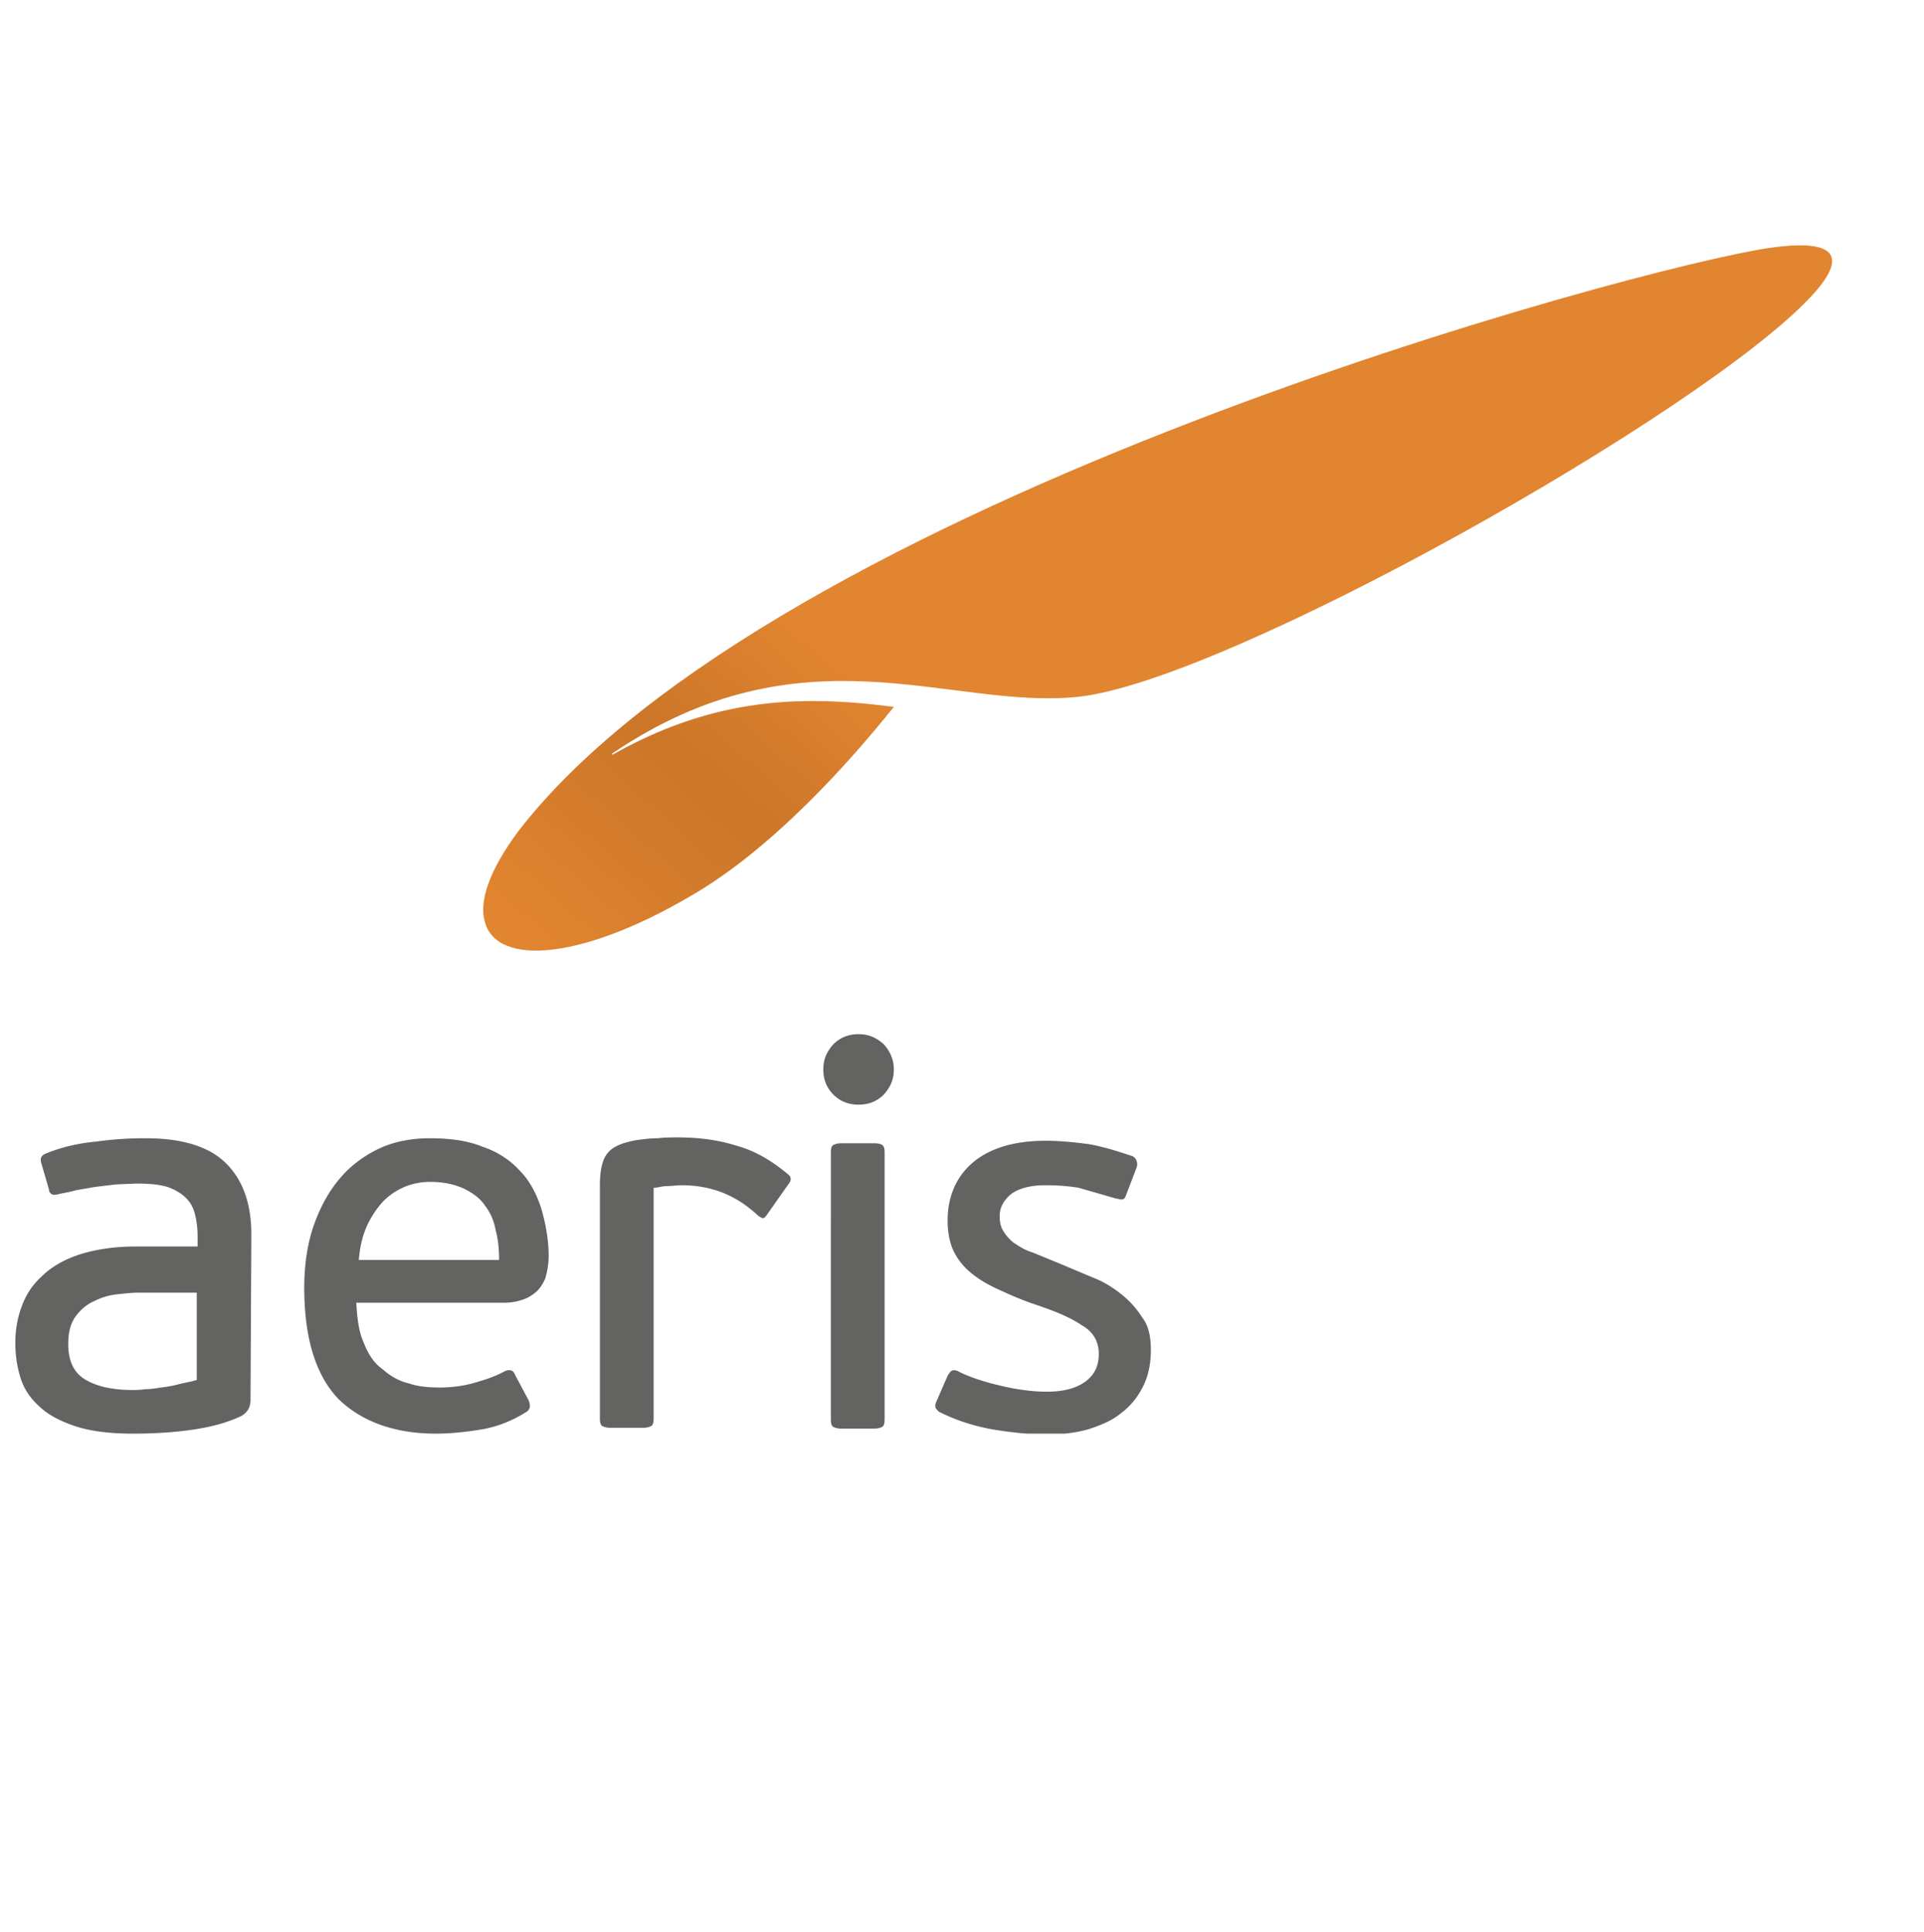 <svg xmlns="http://www.w3.org/2000/svg" width="251" height="252" fill="none"  xmlns:v="https://vecta.io/nano"><g clip-path="url(#B)"><g clip-path="url(#C)"><g fill="#636462"><path d="M32.68 182.621c0 .986-.438 1.642-1.205 2.08-2.082.985-4.383 1.533-6.903 1.861s-4.931.438-7.232.438c-3.068 0-5.588-.328-7.56-.985s-3.616-1.533-4.712-2.627c-1.205-1.095-1.972-2.299-2.411-3.722S2 176.71 2 175.178s.219-3.065.767-4.597 1.315-2.847 2.63-4.051c1.205-1.204 2.849-2.189 4.821-2.846s4.492-1.094 7.451-1.094h8.108v-1.314a11.93 11.93 0 0 0-.329-2.846c-.219-.876-.548-1.532-1.205-2.189-.548-.547-1.424-1.095-2.41-1.423-1.096-.329-2.411-.438-4.054-.438l-2.63.109-2.739.329-2.52.438c-.767.219-1.424.328-1.972.438-.438.109-.877.218-1.096.109s-.438-.328-.438-.657l-.986-3.393c-.219-.657 0-1.095.657-1.314 1.863-.766 4.054-1.313 6.465-1.532a45.71 45.71 0 0 1 6.465-.438c4.821 0 8.327 1.095 10.519 3.284s3.287 5.254 3.287 9.304l-.11 21.564zm-7.012-14.011h-7.56c-.877 0-1.863.11-2.849.219-1.096.11-2.082.438-2.958.876-.986.438-1.753 1.094-2.411 1.97s-.986 2.08-.986 3.612c0 2.299.767 3.832 2.301 4.707s3.506 1.314 6.136 1.314c.329 0 .877 0 1.644-.11.657 0 1.315-.109 2.082-.218s1.534-.219 2.301-.438c.877-.219 1.643-.329 2.301-.548V168.61zm30.35-20.141c2.739 0 5.04.328 6.903 1.095 1.972.656 3.616 1.751 4.821 3.065 1.315 1.313 2.191 2.955 2.849 4.925.548 1.861.986 4.051.986 6.24 0 1.204-.219 2.189-.438 2.955-.329.767-.767 1.423-1.315 1.861s-1.096.766-1.863.985a7.07 7.07 0 0 1-2.191.329H46.486c.11 2.08.329 3.831.986 5.254.548 1.423 1.315 2.627 2.41 3.393.986.876 2.082 1.533 3.397 1.861 1.315.438 2.63.548 4.164.548s3.178-.219 4.602-.657c1.534-.438 2.739-.876 3.725-1.423.657-.329 1.205-.219 1.424.438l1.753 3.283c.329.767.219 1.314-.438 1.642-1.753 1.095-3.725 1.861-5.698 2.19s-4.054.547-5.917.547c-5.369 0-9.642-1.532-12.71-4.488-2.958-3.065-4.492-7.881-4.492-14.559 0-3.065.438-5.911 1.315-8.319s1.972-4.378 3.506-6.13c1.424-1.642 3.287-2.955 5.259-3.831 1.753-.766 3.945-1.204 6.246-1.204zm9.094 15.982c0-1.423-.109-2.737-.438-3.941-.219-1.204-.657-2.299-1.425-3.284-.657-.985-1.643-1.642-2.739-2.189-1.205-.548-2.63-.876-4.383-.876-1.424 0-2.739.328-3.835.876s-2.082 1.313-2.849 2.298-1.424 2.08-1.863 3.284-.657 2.409-.767 3.722h18.298v.11zm34.953-6.021c-.219.328-.438.547-.657.438s-.438-.219-.657-.438c-2.739-2.518-5.917-3.831-9.861-3.831-.548 0-1.205.109-1.863.109s-1.205.219-1.753.219v30.103c0 .547-.109.875-.329.985s-.548.219-.986.219h-4.383c-.438 0-.767-.11-.986-.219s-.329-.438-.329-.985v-30.431c0-1.97.329-3.393.986-4.16.657-.875 1.972-1.423 3.945-1.751.877-.11 1.753-.219 2.63-.219.876-.11 1.753-.11 2.63-.11 2.739 0 5.259.329 7.67 1.095 2.41.657 4.602 1.97 6.683 3.722.439.328.439.766.11 1.204l-2.849 4.05zm16.545-18.937c0 1.313-.438 2.299-1.315 3.284-.876.876-1.972 1.313-3.287 1.313s-2.41-.437-3.287-1.313-1.315-1.971-1.315-3.284.439-2.299 1.315-3.284c.877-.876 1.972-1.314 3.287-1.314s2.301.438 3.287 1.314c.877.985 1.315 2.08 1.315 3.284zm-1.205 45.646c0 .547-.11.876-.329.985s-.548.219-.986.219h-4.383c-.438 0-.767-.109-.986-.219s-.329-.438-.329-.985V150.33c0-.548.11-.876.329-.985s.548-.219.986-.219h4.383c.438 0 .877.109.986.219.219.109.329.437.329.985v34.809zm34.734-9.085c0 1.861-.329 3.502-1.096 4.926a9.48 9.48 0 0 1-2.849 3.393c-1.205.985-2.63 1.532-4.273 2.08-1.644.438-3.397.656-5.15.656-2.191 0-4.602-.218-7.232-.656-2.52-.438-4.821-1.204-6.793-2.19-.329-.109-.438-.328-.657-.547-.11-.219-.11-.547.109-.985l1.425-3.284c.219-.328.438-.657.547-.657.22-.109.548-.109 1.096.219 1.863.876 3.835 1.423 5.807 1.861s3.835.657 5.479.657c2.191 0 3.835-.438 5.04-1.314s1.753-2.08 1.753-3.612-.657-2.846-2.191-3.722c-1.425-.985-3.506-1.861-6.136-2.736-1.972-.657-3.616-1.423-5.04-2.08s-2.63-1.423-3.616-2.299-1.644-1.861-2.082-2.846c-.438-1.095-.657-2.299-.657-3.722 0-3.065 1.095-5.692 3.287-7.553s5.369-2.846 9.532-2.846c1.973 0 3.835.219 5.588.438 1.863.329 3.616.876 5.588 1.533.329.109.548.328.658.656a1.21 1.21 0 0 1 0 .876l-1.425 3.722c-.109.328-.328.438-.547.438s-.439-.11-.658-.11l-4.931-1.423c-1.314-.219-2.848-.328-4.382-.328-1.973 0-3.507.438-4.493 1.204-.986.876-1.424 1.751-1.424 2.846 0 .657.109 1.314.438 1.861s.767 1.095 1.315 1.532c.657.438 1.424.986 2.52 1.314l3.726 1.532 4.163 1.752c1.425.547 2.63 1.313 3.726 2.189s1.972 1.861 2.739 3.065c.767.985 1.096 2.408 1.096 4.16z"/></g><path d="M230.891 32.328c-17.312 2.518-129.84 32.839-163.259 76.077-3.835 5.145-5.15 9.195-4.383 11.822 1.534 5.911 13.039 5.145 28.379-4.269 9.642-6.02 18.846-16.091 24.982-23.753-3.397-.438-6.903-.766-10.519-.766-6.574 0-15.559.985-26.187 7.006l-.11-.109c24.982-16.967 44.157-5.692 60.812-7.443 19.284-1.97 81.629-37.108 95.654-52.214 4.602-4.926 3.835-7.663-5.369-6.349z" fill="url(#A)"/></g></g><defs><linearGradient id="A" x1="151.027" y1="32.001" x2="69" y2="124" gradientUnits="userSpaceOnUse"><stop offset=".544" stop-color="#e28530"/><stop offset=".74" stop-color="#cb7629"/><stop offset="1" stop-color="#e28530"/></linearGradient><clipPath id="B"><path fill="#fff" d="M0 0h251v252H0z"/></clipPath><clipPath id="C"><path fill="#fff" transform="translate(2 32)" d="M0 0h237v155H0z"/></clipPath></defs></svg>
